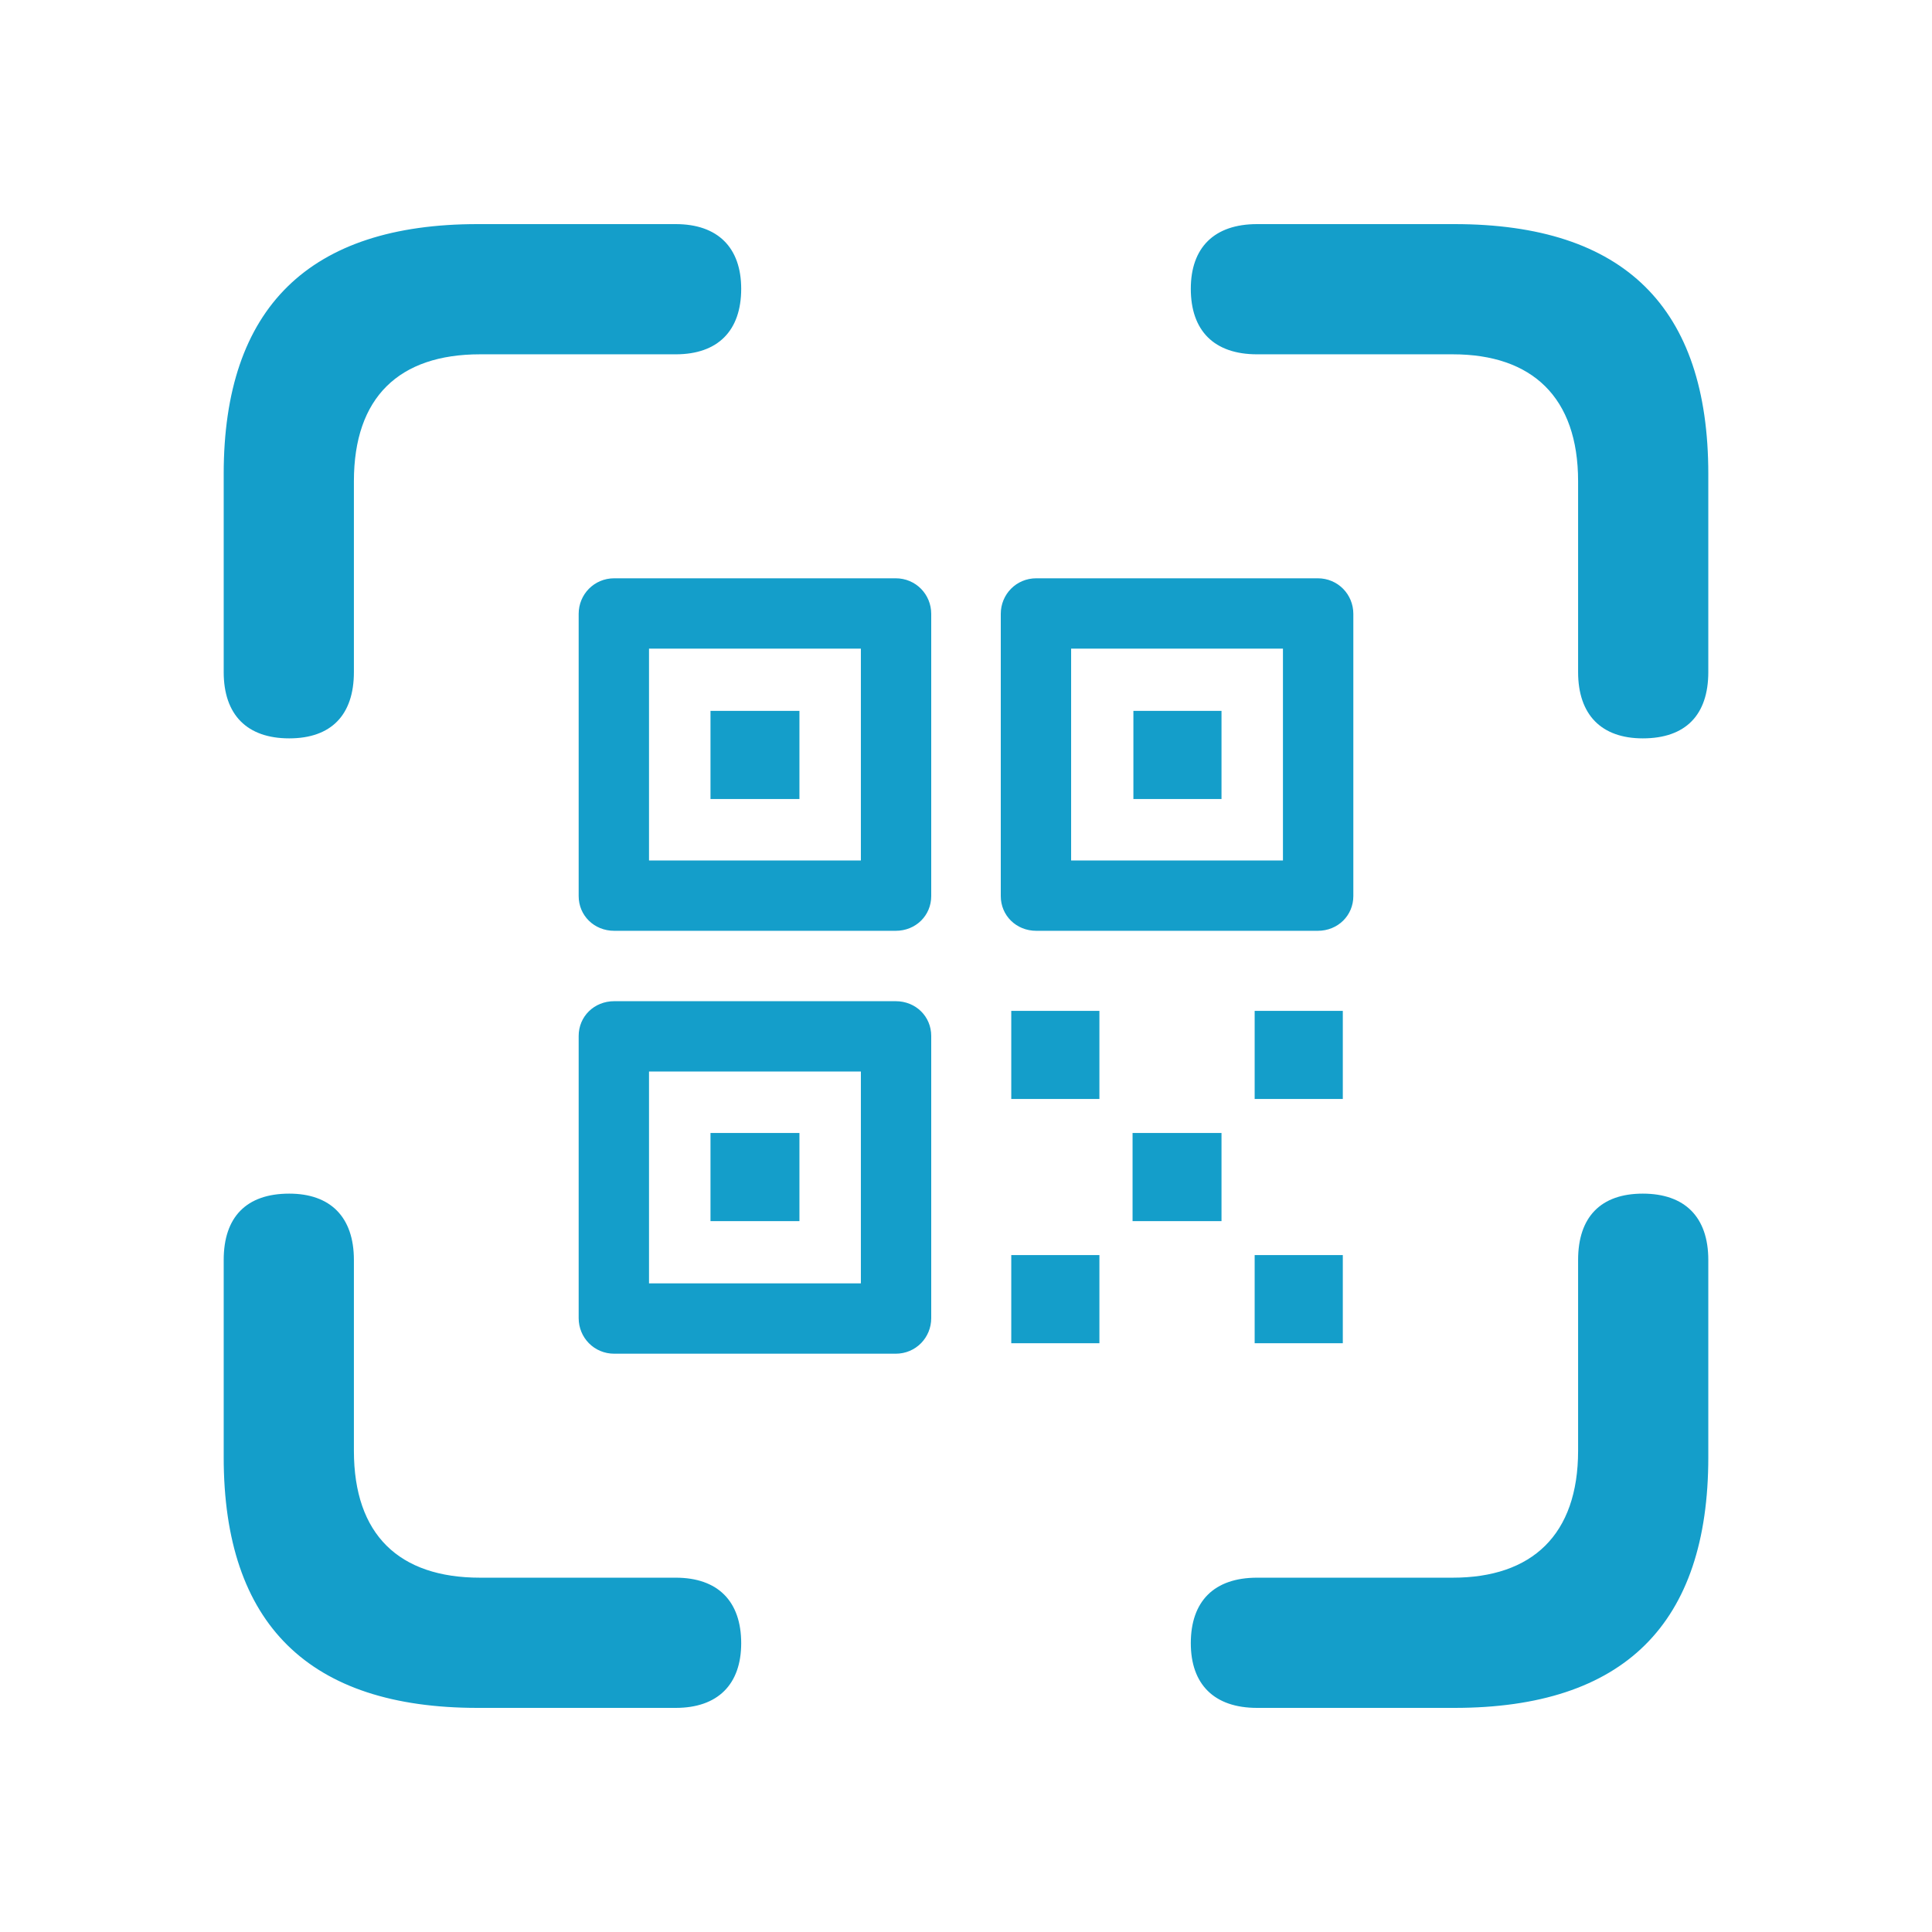 <?xml version="1.0" encoding="utf-8"?><!-- Uploaded to: SVG Repo, www.svgrepo.com, Generator: SVG Repo Mixer Tools -->
<svg fill="#149eca" width="800px" height="800px" viewBox="0 0 56 56" xmlns="http://www.w3.org/2000/svg"><path d="M 8.383 21.402 C 9.601 21.402 10.258 20.723 10.258 19.48 L 10.258 13.949 C 10.258 11.512 11.57 10.27 13.914 10.27 L 19.586 10.27 C 20.805 10.27 21.484 9.59 21.484 8.371 C 21.484 7.176 20.805 6.496 19.586 6.496 L 13.844 6.496 C 8.969 6.496 6.484 8.91 6.484 13.738 L 6.484 19.48 C 6.484 20.723 7.164 21.402 8.383 21.402 Z M 47.617 21.402 C 48.859 21.402 49.516 20.723 49.516 19.48 L 49.516 13.738 C 49.516 8.91 47.078 6.496 42.156 6.496 L 36.437 6.496 C 35.195 6.496 34.516 7.176 34.516 8.371 C 34.516 9.59 35.195 10.27 36.437 10.27 L 42.109 10.27 C 44.406 10.27 45.742 11.512 45.742 13.949 L 45.742 19.48 C 45.742 20.723 46.422 21.402 47.617 21.402 Z M 26.992 25.973 L 26.992 17.793 C 26.992 17.23 26.547 16.762 25.961 16.762 L 17.805 16.762 C 17.219 16.762 16.773 17.23 16.773 17.793 L 16.773 25.973 C 16.773 26.535 17.219 26.98 17.805 26.98 L 25.961 26.98 C 26.547 26.98 26.992 26.535 26.992 25.973 Z M 31.047 18.801 L 37.187 18.801 L 37.187 24.941 L 31.047 24.941 Z M 35.406 23.16 L 35.406 20.605 L 32.852 20.605 L 32.852 23.16 Z M 23.172 23.16 L 23.172 20.605 L 20.594 20.605 L 20.594 23.16 Z M 18.812 31.059 L 24.953 31.059 L 24.953 37.199 L 18.812 37.199 Z M 38.922 31.855 L 38.922 29.301 L 36.367 29.301 L 36.367 31.855 Z M 31.867 31.855 L 31.867 29.301 L 29.312 29.301 L 29.312 31.855 Z M 23.172 35.395 L 23.172 32.84 L 20.594 32.84 L 20.594 35.395 Z M 35.406 35.395 L 35.406 32.84 L 32.828 32.84 L 32.828 35.395 Z M 36.437 49.504 L 42.156 49.504 C 47.078 49.504 49.516 47.066 49.516 42.238 L 49.516 36.52 C 49.516 35.277 48.836 34.598 47.617 34.598 C 46.398 34.598 45.742 35.277 45.742 36.52 L 45.742 42.051 C 45.742 44.488 44.406 45.73 42.109 45.73 L 36.437 45.73 C 35.195 45.73 34.516 46.41 34.516 47.629 C 34.516 48.824 35.195 49.504 36.437 49.504 Z M 13.844 49.504 L 19.586 49.504 C 20.805 49.504 21.484 48.824 21.484 47.629 C 21.484 46.41 20.805 45.73 19.586 45.73 L 13.914 45.73 C 11.57 45.73 10.258 44.488 10.258 42.051 L 10.258 36.52 C 10.258 35.277 9.578 34.598 8.383 34.598 C 7.141 34.598 6.484 35.277 6.484 36.52 L 6.484 42.238 C 6.484 47.09 8.969 49.504 13.844 49.504 Z M 31.867 38.934 L 31.867 36.379 L 29.312 36.379 L 29.312 38.934 Z M 38.922 38.934 L 38.922 36.379 L 36.367 36.379 L 36.367 38.934 Z M 39.227 25.973 L 39.227 17.793 C 39.227 17.23 38.781 16.762 38.195 16.762 L 30.039 16.762 C 29.453 16.762 29.008 17.23 29.008 17.793 L 29.008 25.973 C 29.008 26.535 29.453 26.98 30.039 26.98 L 38.195 26.98 C 38.781 26.98 39.227 26.535 39.227 25.973 Z M 18.812 18.801 L 24.953 18.801 L 24.953 24.941 L 18.812 24.941 Z M 26.992 38.207 L 26.992 30.027 C 26.992 29.465 26.547 29.02 25.961 29.02 L 17.805 29.02 C 17.219 29.02 16.773 29.465 16.773 30.027 L 16.773 38.207 C 16.773 38.77 17.219 39.238 17.805 39.238 L 25.961 39.238 C 26.547 39.238 26.992 38.77 26.992 38.207 Z"/></svg>
